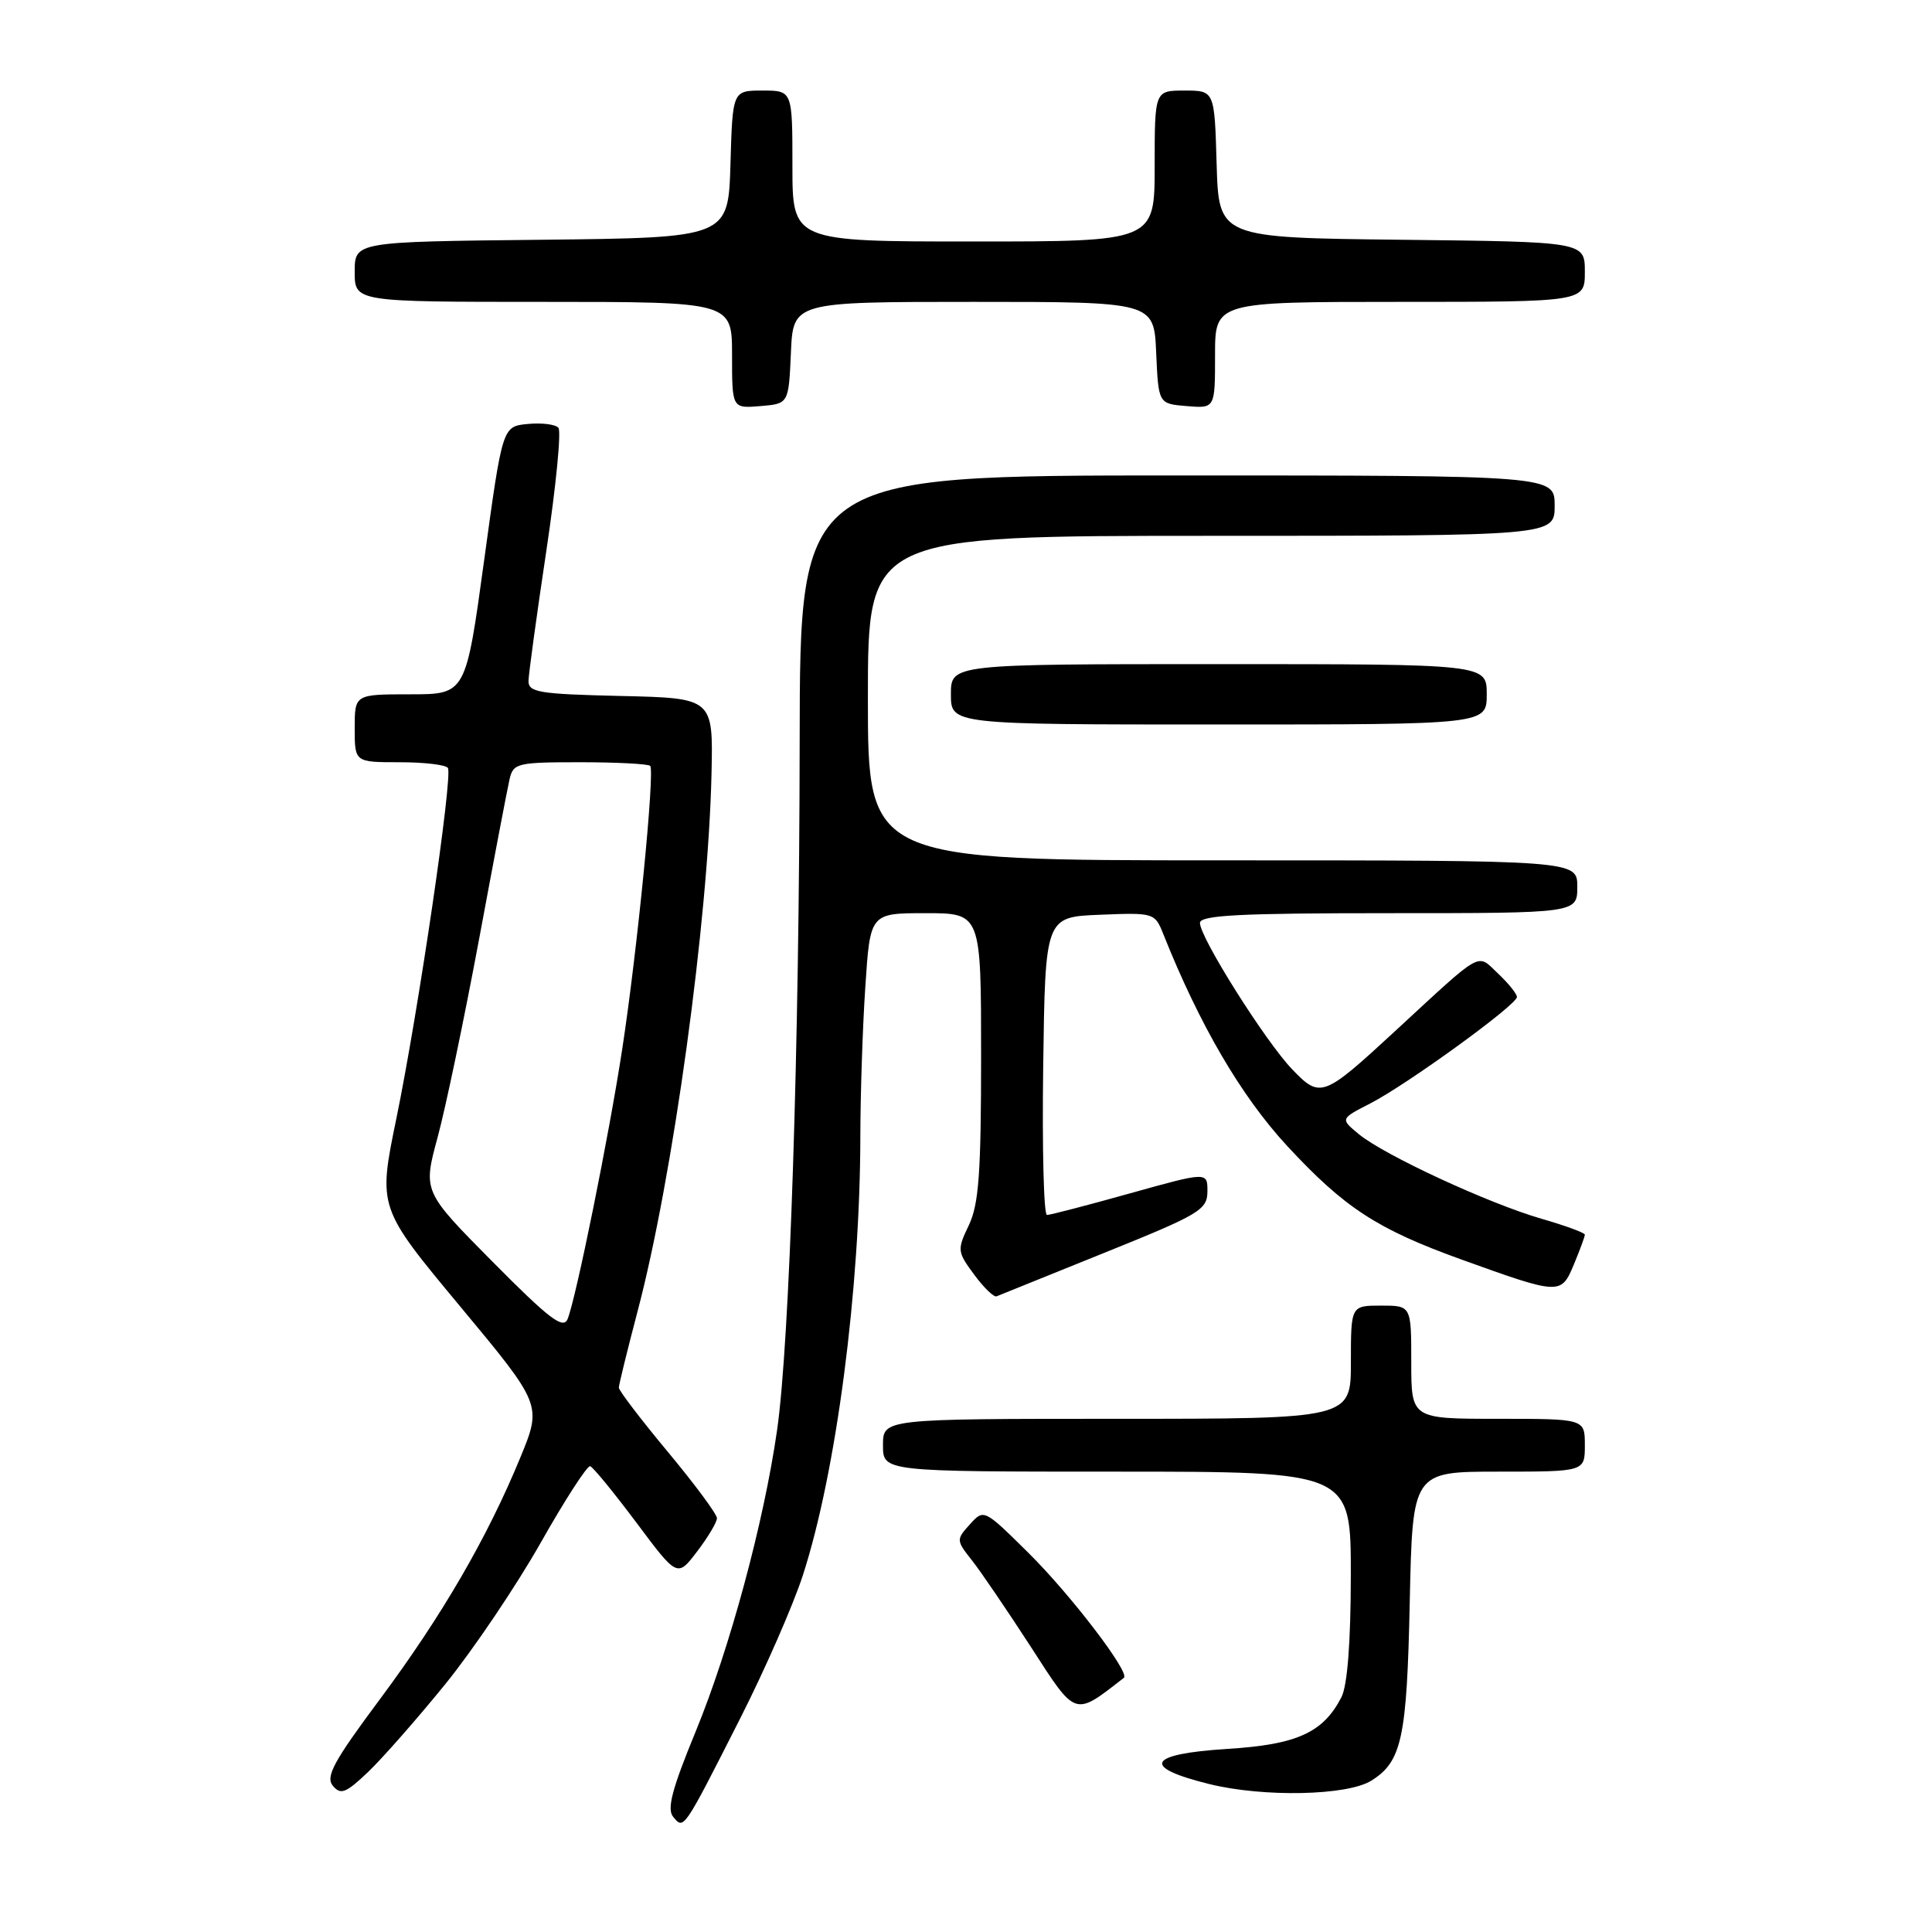 <?xml version="1.0" encoding="UTF-8" standalone="no"?>
<!DOCTYPE svg PUBLIC "-//W3C//DTD SVG 1.1//EN" "http://www.w3.org/Graphics/SVG/1.1/DTD/svg11.dtd" >
<svg xmlns="http://www.w3.org/2000/svg" xmlns:xlink="http://www.w3.org/1999/xlink" version="1.1" viewBox="0 0 256 256">
 <g >
 <path fill="currentColor"
d=" M 98.06 227.74 C 101.34 221.27 105.09 212.72 106.38 208.74 C 110.81 195.09 113.98 170.81 114.00 150.50 C 114.01 145.00 114.30 136.11 114.66 130.75 C 115.30 121.00 115.30 121.00 122.65 121.00 C 130.00 121.00 130.00 121.00 130.00 139.97 C 130.00 155.41 129.70 159.57 128.38 162.34 C 126.81 165.62 126.84 165.86 129.08 168.89 C 130.35 170.62 131.69 171.91 132.05 171.77 C 132.41 171.62 138.84 169.03 146.34 166.00 C 158.97 160.91 159.97 160.31 159.99 157.88 C 160.00 155.26 160.00 155.26 149.75 158.12 C 144.11 159.70 139.15 160.99 138.73 160.99 C 138.30 161.00 138.08 152.11 138.23 141.25 C 138.50 121.50 138.50 121.50 145.75 121.21 C 152.87 120.92 153.02 120.96 154.12 123.71 C 158.95 135.83 164.46 145.26 170.58 151.87 C 178.16 160.05 182.49 162.87 193.64 166.89 C 206.71 171.60 206.85 171.61 208.54 167.56 C 209.34 165.64 210.00 163.86 210.00 163.60 C 210.00 163.35 207.41 162.40 204.25 161.49 C 197.26 159.47 183.41 153.06 180.05 150.28 C 177.59 148.25 177.59 148.25 181.55 146.22 C 186.41 143.73 201.00 133.15 201.00 132.11 C 201.00 131.69 199.88 130.30 198.51 129.01 C 195.63 126.30 196.69 125.71 184.79 136.69 C 175.33 145.42 174.94 145.57 171.23 141.70 C 167.69 138.02 159.00 124.23 159.00 122.30 C 159.00 121.27 164.19 121.00 184.00 121.00 C 209.00 121.00 209.00 121.00 209.00 117.50 C 209.00 114.00 209.00 114.00 162.00 114.00 C 115.00 114.00 115.00 114.00 115.00 92.50 C 115.00 71.00 115.00 71.00 160.50 71.00 C 206.00 71.00 206.00 71.00 206.00 67.00 C 206.00 63.00 206.00 63.00 156.00 63.00 C 106.00 63.00 106.00 63.00 105.96 98.25 C 105.92 138.64 104.64 177.86 102.97 189.48 C 101.22 201.72 96.69 218.47 92.17 229.46 C 89.05 237.04 88.34 239.71 89.20 240.74 C 90.62 242.45 90.50 242.64 98.06 227.74 Z  M 59.01 223.15 C 62.73 218.56 68.41 210.13 71.64 204.43 C 74.86 198.73 77.82 194.16 78.20 194.28 C 78.59 194.40 81.34 197.77 84.33 201.76 C 89.75 209.02 89.75 209.02 92.37 205.58 C 93.82 203.68 95.00 201.70 95.00 201.17 C 95.00 200.64 92.08 196.69 88.50 192.39 C 84.92 188.09 82.00 184.26 82.00 183.87 C 82.00 183.49 83.11 178.98 84.46 173.84 C 89.18 155.97 93.84 122.04 94.28 102.50 C 94.50 92.50 94.50 92.50 82.25 92.22 C 71.43 91.97 70.00 91.74 70.03 90.22 C 70.05 89.27 71.11 81.53 72.39 73.00 C 73.67 64.47 74.39 57.13 73.99 56.68 C 73.58 56.22 71.75 56.00 69.92 56.18 C 66.58 56.50 66.58 56.50 64.15 74.25 C 61.72 92.00 61.72 92.00 54.36 92.00 C 47.00 92.00 47.00 92.00 47.00 96.50 C 47.00 101.00 47.00 101.00 52.94 101.00 C 56.21 101.00 59.09 101.34 59.35 101.76 C 60.02 102.84 55.41 134.20 52.51 148.26 C 50.09 160.02 50.09 160.02 60.96 173.09 C 71.82 186.15 71.82 186.15 68.93 193.17 C 64.54 203.82 58.55 214.12 50.33 225.17 C 44.22 233.37 43.11 235.42 44.10 236.62 C 45.14 237.87 45.82 237.61 48.78 234.79 C 50.68 232.98 55.28 227.74 59.01 223.15 Z  M 181.70 235.95 C 185.75 233.43 186.42 230.32 186.80 212.25 C 187.17 195.00 187.17 195.00 198.58 195.00 C 210.00 195.00 210.00 195.00 210.00 191.50 C 210.00 188.00 210.00 188.00 198.50 188.00 C 187.00 188.00 187.00 188.00 187.00 180.50 C 187.00 173.00 187.00 173.00 183.00 173.00 C 179.00 173.00 179.00 173.00 179.00 180.50 C 179.00 188.00 179.00 188.00 148.00 188.00 C 117.00 188.00 117.00 188.00 117.00 191.50 C 117.00 195.00 117.00 195.00 148.00 195.00 C 179.00 195.00 179.00 195.00 178.99 208.75 C 178.98 217.67 178.54 223.34 177.74 224.90 C 175.32 229.59 171.85 231.17 162.62 231.74 C 152.02 232.41 151.13 234.15 160.25 236.40 C 167.43 238.17 178.52 237.94 181.70 235.95 Z  M 148.92 222.32 C 149.78 221.65 141.85 211.27 136.23 205.72 C 130.38 199.94 130.37 199.93 128.51 201.99 C 126.69 204.00 126.69 204.11 128.80 206.77 C 129.98 208.27 133.49 213.43 136.60 218.23 C 142.64 227.59 142.29 227.48 148.92 222.32 Z  M 197.00 92.00 C 197.00 88.00 197.00 88.00 161.50 88.00 C 126.00 88.00 126.00 88.00 126.00 92.00 C 126.00 96.00 126.00 96.00 161.50 96.00 C 197.00 96.00 197.00 96.00 197.00 92.00 Z  M 104.80 46.75 C 105.09 40.00 105.09 40.00 129.00 40.00 C 152.91 40.00 152.91 40.00 153.20 46.75 C 153.50 53.50 153.50 53.50 157.25 53.81 C 161.00 54.12 161.00 54.12 161.00 47.06 C 161.00 40.00 161.00 40.00 185.50 40.00 C 210.00 40.00 210.00 40.00 210.00 36.02 C 210.00 32.04 210.00 32.04 185.75 31.77 C 161.50 31.50 161.50 31.50 161.21 21.75 C 160.93 12.00 160.93 12.00 156.96 12.00 C 153.00 12.00 153.00 12.00 153.00 22.00 C 153.00 32.00 153.00 32.00 129.00 32.00 C 105.00 32.00 105.00 32.00 105.00 22.00 C 105.00 12.00 105.00 12.00 101.04 12.00 C 97.07 12.00 97.07 12.00 96.79 21.75 C 96.50 31.50 96.50 31.50 71.75 31.77 C 47.00 32.03 47.00 32.03 47.00 36.02 C 47.00 40.00 47.00 40.00 72.00 40.00 C 97.00 40.00 97.00 40.00 97.00 47.06 C 97.00 54.12 97.00 54.12 100.75 53.81 C 104.50 53.50 104.50 53.50 104.80 46.75 Z  M 65.27 167.19 C 56.04 157.87 56.04 157.87 57.99 150.69 C 59.06 146.73 61.52 134.95 63.47 124.50 C 65.41 114.05 67.23 104.49 67.52 103.25 C 68.01 101.13 68.53 101.00 76.85 101.00 C 81.70 101.00 85.88 101.22 86.15 101.48 C 86.80 102.13 84.44 126.02 82.45 139.00 C 80.69 150.53 76.32 172.06 75.21 174.78 C 74.63 176.18 72.77 174.76 65.27 167.19 Z "/>
</g>
</svg>
